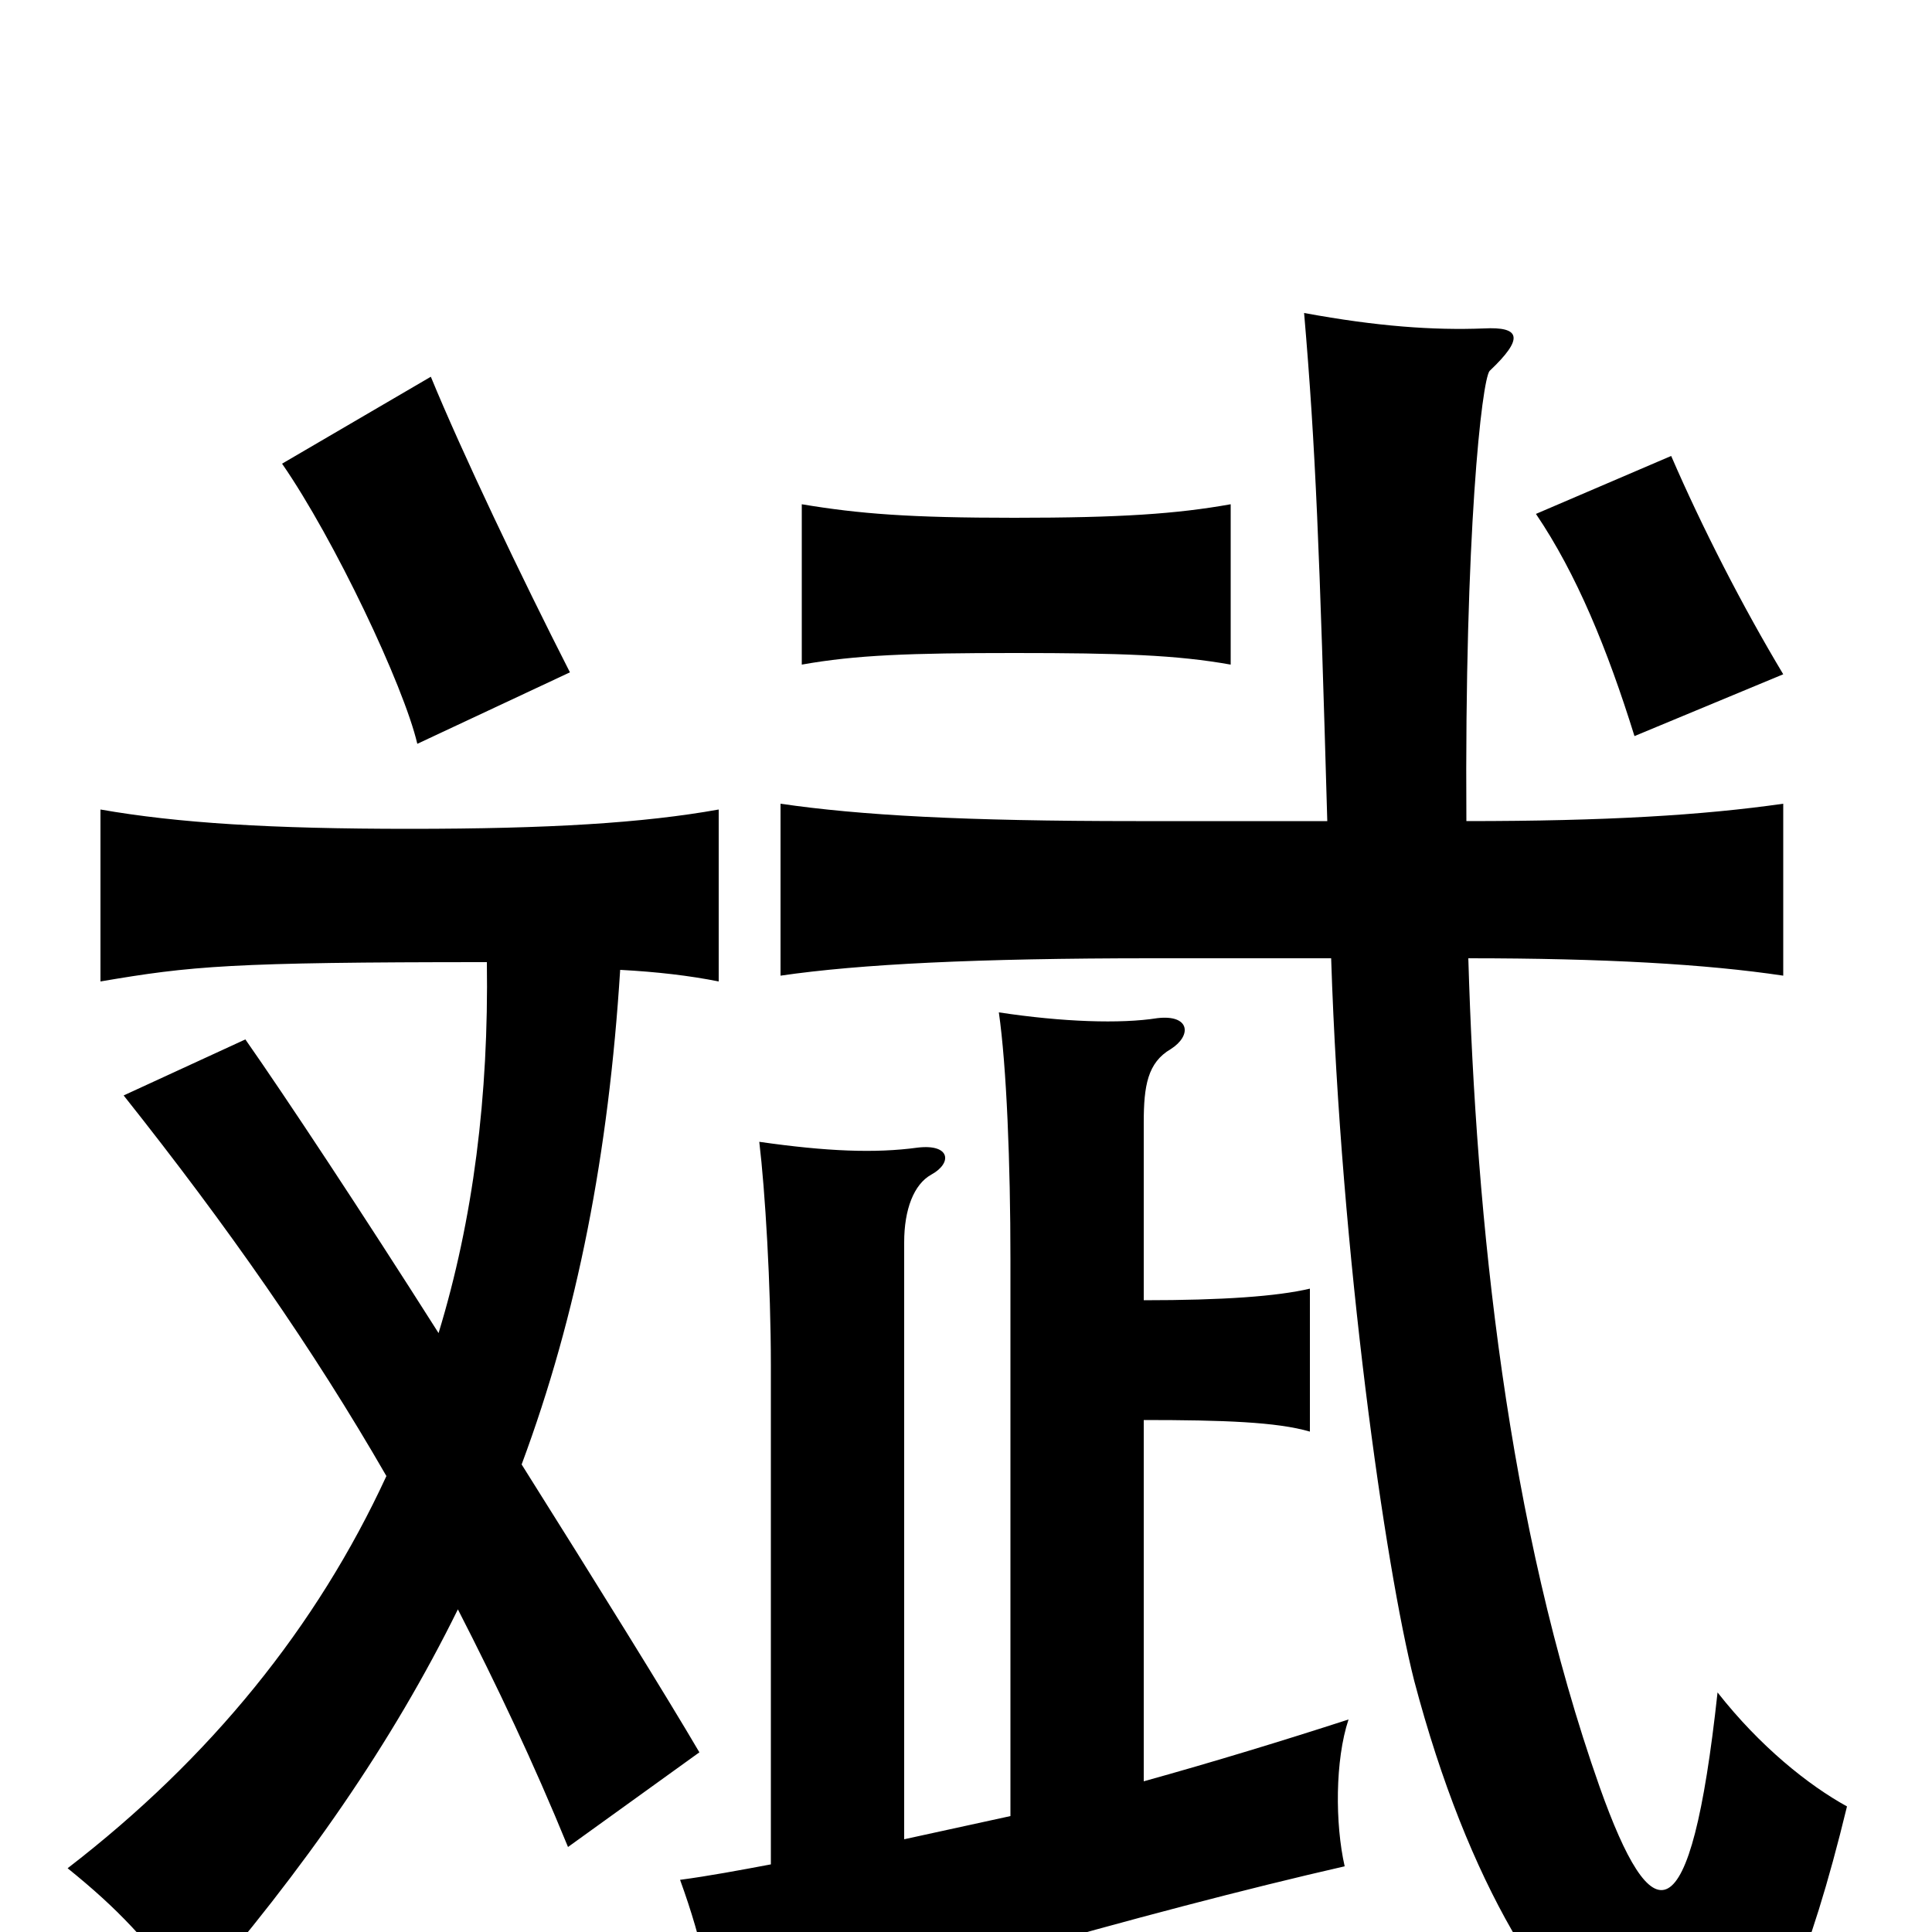 <svg xmlns="http://www.w3.org/2000/svg" viewBox="0 -1000 1000 1000">
	<path fill="#000000" d="M923 -651C902 -686 881 -727 865 -764L795 -734C816 -703 832 -664 846 -619ZM637 -656V-739C609 -734 580 -732 525 -732C471 -732 445 -734 415 -739V-656C443 -661 471 -662 525 -662C580 -662 609 -661 637 -656ZM295 -652C270 -701 239 -766 223 -805L146 -760C173 -721 209 -645 216 -615ZM592 -327V-419C592 -438 594 -450 606 -457C617 -464 616 -475 599 -473C580 -470 550 -471 517 -476C521 -448 523 -398 523 -348V-60L468 -48V-357C468 -374 473 -387 482 -392C493 -398 492 -408 475 -406C453 -403 428 -404 393 -409C396 -384 399 -335 399 -293V-35C383 -32 367 -29 352 -27C364 6 369 32 371 59C442 33 595 -11 696 -34C691 -56 691 -89 698 -110C664 -99 628 -88 592 -78V-265C633 -265 661 -264 678 -259V-333C661 -329 633 -327 592 -327ZM759 -575C758 -724 767 -803 771 -808C789 -825 787 -831 768 -830C742 -829 713 -831 675 -838C681 -768 683 -715 687 -575H588C499 -575 445 -578 404 -584V-495C445 -501 506 -504 596 -504H689C694 -350 717 -189 732 -130C760 -24 802 42 844 72C880 100 917 96 956 -65C936 -76 911 -96 889 -124C875 5 855 1 828 -75C780 -211 764 -368 760 -504C830 -504 883 -501 923 -495V-584C881 -578 831 -575 759 -575ZM252 -502C253 -433 245 -369 227 -310C187 -373 148 -432 127 -462L64 -433C118 -365 162 -302 200 -236C164 -158 109 -90 35 -33C61 -12 76 4 99 35C158 -33 203 -98 237 -167C257 -128 276 -88 294 -44L362 -93C345 -122 309 -180 270 -242C299 -320 315 -403 321 -498C340 -497 357 -495 372 -492V-581C333 -574 284 -571 212 -571C140 -571 92 -574 52 -581V-492C99 -500 119 -502 252 -502Z"/>
</svg>